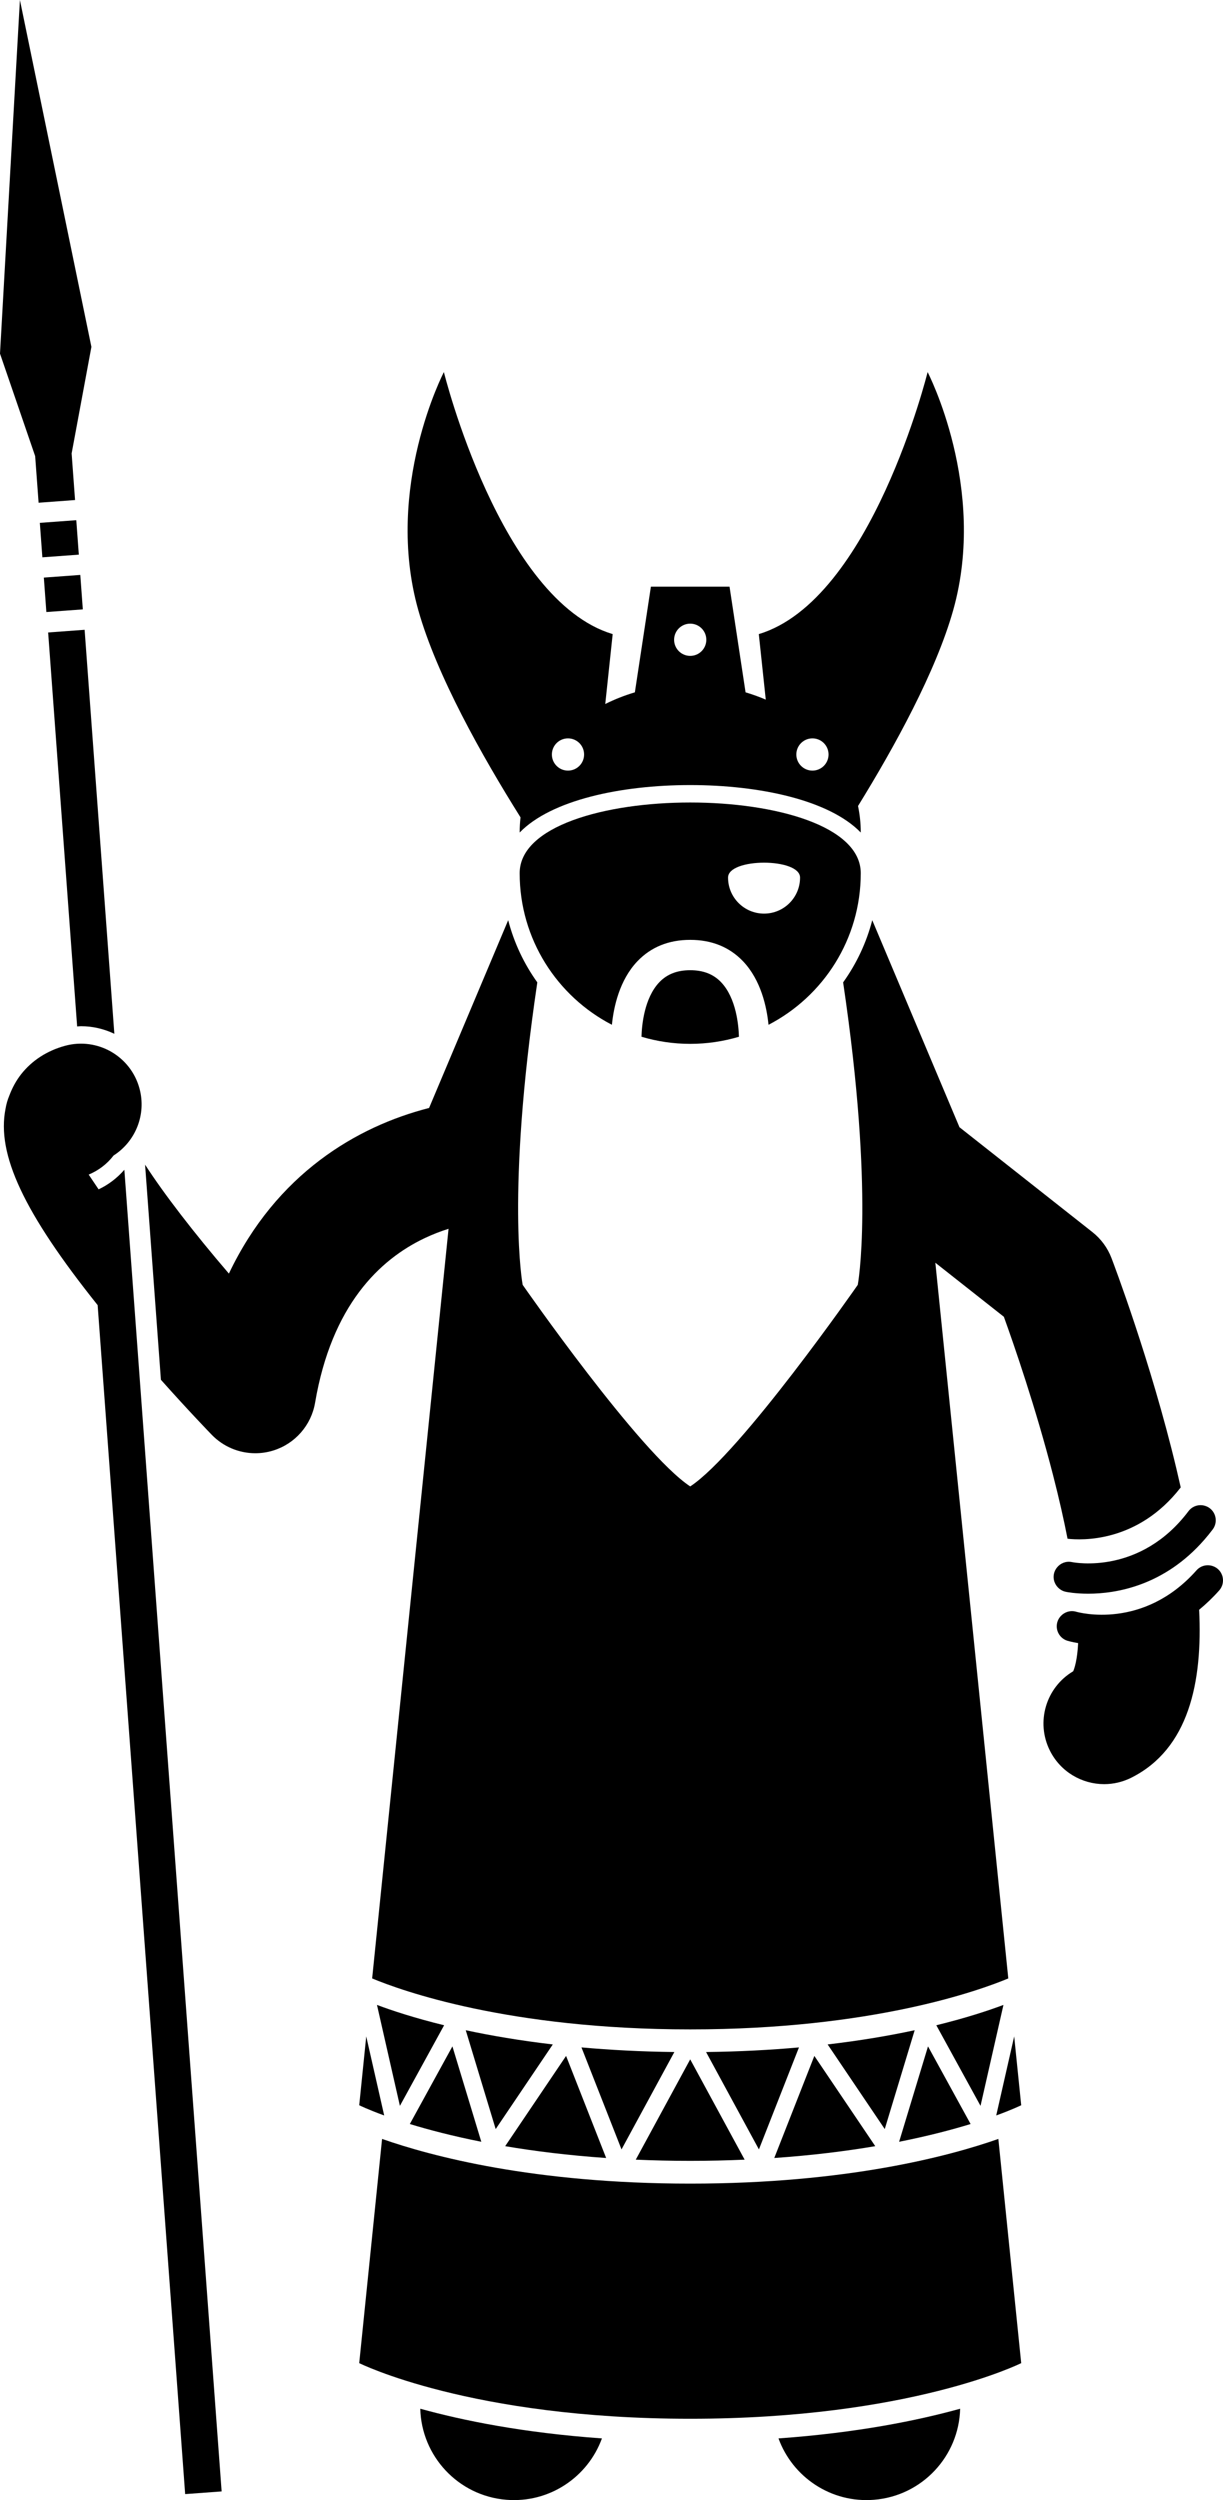 <?xml version="1.0" encoding="utf-8"?>
<!-- Generator: Adobe Illustrator 23.0.2, SVG Export Plug-In . SVG Version: 6.00 Build 0)  -->
<svg version="1.1" id="Layer_1" xmlns="http://www.w3.org/2000/svg" xmlns:xlink="http://www.w3.org/1999/xlink" x="0px" y="0px"
	 viewBox="0 0 161.347 329.613" enable-background="new 0 0 161.347 329.613" xml:space="preserve">
<g>
	<path d="M66.8,329.571c5.673,0.462,10.753-2.987,12.611-8.091c-10.433-0.741-18.423-2.379-23.965-3.914
		C55.6,323.807,60.44,329.053,66.8,329.571z"/>
	<path d="M115.316,329.571c6.36-0.518,11.2-5.764,11.354-12.005c-5.542,1.535-13.532,3.173-23.965,3.914
		C104.562,326.584,109.642,330.033,115.316,329.571z"/>
	<path d="M91.058,287.888c-20.666,0-34.213-3.631-40.652-5.893l-3.015,29.56c0,0,14.667,7.333,43.667,7.333
		s43.667-7.333,43.667-7.333l-3.015-29.56C125.272,284.257,111.724,287.888,91.058,287.888z"/>
	<path d="M131.429,278.903c2.189-0.798,3.296-1.349,3.296-1.349l-0.926-9.077L131.429,278.903z"/>
	<path d="M48.317,268.478l-0.926,9.077c0,0,1.106,0.551,3.295,1.349L48.317,268.478z"/>
	<path d="M52.758,277.637l5.833-10.628c-3.926-0.961-6.88-1.938-8.858-2.682L52.758,277.637z"/>
	<path d="M91.058,284.888c2.503,0,4.891-0.058,7.18-0.158l-7.181-13.224l-7.181,13.224
		C86.167,284.83,88.555,284.888,91.058,284.888z"/>
	<path d="M100.122,283.378l5.283-13.448c-3.734,0.335-7.819,0.555-12.255,0.609L100.122,283.378z"/>
	<path d="M129.358,277.637l3.025-13.31c-1.979,0.744-4.932,1.721-8.858,2.682L129.358,277.637z"/>
	<path d="M128.048,280.03l-5.618-10.236l-3.812,12.578C122.441,281.614,125.585,280.785,128.048,280.03z"/>
	<path d="M63.498,282.371l-3.812-12.578l-5.618,10.237C56.532,280.785,59.676,281.614,63.498,282.371z"/>
	<path d="M81.995,283.378l6.971-12.839c-4.436-0.054-8.52-0.274-12.255-0.609L81.995,283.378z"/>
	<path d="M61.445,267.664l3.949,13.033l7.535-11.158C68.552,269.027,64.722,268.368,61.445,267.664z"/>
	<path d="M74.682,271.053l-8.035,11.898c3.862,0.655,8.305,1.213,13.322,1.56L74.682,271.053z"/>
	<path d="M115.47,282.95l-8.035-11.898l-5.287,13.458C107.164,284.163,111.607,283.606,115.47,282.95z"/>
	<path d="M109.188,269.538l7.535,11.158l3.949-13.033C117.395,268.368,113.564,269.027,109.188,269.538z"/>
	<path d="M91.058,103.502c9.143,0,18.34,1.973,22.499,6.257c0-0.012,0.001-0.025,0.001-0.037
		c0-1.181-0.128-2.335-0.36-3.459c4.862-7.878,10.282-17.754,12.554-25.812c4.555-16.155-3.374-31.396-3.374-31.396
		s-7.423,30.076-22.271,34.546l0.919,8.638c-0.859-0.369-1.75-0.689-2.666-0.962l-2.114-13.931h-10.375
		L83.757,91.277c-1.367,0.406-2.674,0.923-3.907,1.539l0.98-9.215c-14.847-4.471-22.27-34.546-22.27-34.546
		s-7.93,15.241-3.374,31.396c2.418,8.577,8.403,19.216,13.486,27.31c-0.074,0.645-0.113,1.298-0.113,1.96
		c0,0.012,0.001,0.024,0.001,0.036C72.719,105.475,81.916,103.502,91.058,103.502z M74.933,101.597
		c-1.174,0-2.125-0.951-2.125-2.125s0.951-2.125,2.125-2.125c1.174,0,2.125,0.951,2.125,2.125
		S76.107,101.597,74.933,101.597z M107.183,101.597c-1.174,0-2.125-0.951-2.125-2.125s0.951-2.125,2.125-2.125
		c1.174,0,2.125,0.951,2.125,2.125S108.357,101.597,107.183,101.597z M91.058,82.222c1.174,0,2.125,0.951,2.125,2.125
		s-0.951,2.125-2.125,2.125c-1.174,0-2.125-0.951-2.125-2.125S89.885,82.222,91.058,82.222z"/>
	<path d="M27.943,189.17c1.53,1.575,3.61,2.426,5.739,2.426c0.792,0,1.592-0.118,2.372-0.36
		c2.877-0.894,5.008-3.328,5.514-6.298c2.185-12.845,8.511-18.884,14.467-21.705
		c1.068-0.506,2.123-0.91,3.141-1.229l-10.079,98.833c3.781,1.579,17.941,6.718,41.962,6.718
		c24.021,0,38.181-5.14,41.962-6.719l-9.623-94.356l3.279,2.585l5.761,4.541c1.333,3.693,4.197,11.96,6.492,20.891
		c0.807,3.141,1.429,5.913,1.909,8.37c1.794,0.21,9.251,0.571,14.931-6.767c-0.189-0.843-0.381-1.674-0.575-2.486
		c-3.375-14.14-8.35-27.203-8.56-27.752c-0.516-1.348-1.386-2.531-2.519-3.424l-17.534-13.822l-11.508-27.298
		c-0.772,2.989-2.094,5.757-3.842,8.2c4.174,28.113,1.931,39.878,1.931,39.878s-15.427,22.178-22.104,26.574
		c-6.677-4.396-22.104-26.574-22.104-26.574s-2.243-11.765,1.931-39.878c-1.749-2.443-3.071-5.211-3.842-8.2
		l-10.437,24.757c-9.53,2.432-20.154,8.683-26.41,21.836c-4.638-5.404-8.592-10.542-11.057-14.363l2.089,28.363
		C24.954,186.087,27.761,188.983,27.943,189.17z"/>
	<path d="M91.058,137.622c2.234,0,4.39-0.33,6.427-0.936c-0.038-1.456-0.342-5.092-2.361-7.198
		c-1.016-1.06-2.346-1.576-4.066-1.576s-3.05,0.516-4.066,1.576c-2.019,2.107-2.323,5.742-2.361,7.198
		C86.668,137.292,88.824,137.622,91.058,137.622z"/>
	<path d="M80.727,135.108c0.235-2.339,0.992-5.89,3.362-8.373c1.788-1.874,4.132-2.824,6.969-2.824
		s5.181,0.95,6.969,2.824c2.369,2.484,3.127,6.035,3.362,8.374c7.228-3.743,12.169-11.285,12.169-19.987
		c0-12.427-45-12.427-45,0C68.558,123.823,73.5,131.365,80.727,135.108z M105.55,115.701
		c0,2.623-2.127,4.75-4.75,4.75s-4.75-2.127-4.75-4.75S105.55,113.078,105.55,115.701z"/>
	<polygon points="5.092,66.28 9.902,65.925 9.45,59.782 9.89,57.416 12.059,45.733 2.628,0 0,46.621 4.639,60.137 	
		"/>
	<path d="M15.086,136.296l-3.923-53.265l-4.811,0.354l3.826,51.943c0.17-0.009,0.338-0.034,0.508-0.034
		C12.245,135.294,13.739,135.656,15.086,136.296z"/>
	<rect x="5.981" y="75.986" transform="matrix(0.997 -0.073 0.073 0.997 -5.726 0.828)" width="4.824" height="4.556"/>
	<rect x="5.449" y="68.769" transform="matrix(0.997 -0.073 0.073 0.997 -5.197 0.769)" width="4.824" height="4.556"/>
	<path d="M16.406,154.222c-0.947,1.092-2.107,1.974-3.398,2.582l-1.307-1.944c1.284-0.537,2.425-1.393,3.283-2.517
		c2.877-1.833,4.36-5.388,3.415-8.852c-1.163-4.263-5.561-6.774-9.824-5.612c-2.387,0.651-4.37,1.953-5.777,3.735
		c-0.659,0.836-1.175,1.787-1.563,2.816c-0.119,0.287-0.226,0.582-0.313,0.888
		c-0,0.001-0.001,0.002-0.001,0.003c-0,0-0,0-0,0
		c-0,0.001-0,0.001-0.001,0.002c-0.003,0.011-0.004,0.022-0.007,0.033
		c-0.075,0.27-0.134,0.54-0.18,0.81c-1.203,6.021,2.405,13.706,12.15,25.903l11.546,156.753l4.811-0.354l0,0
		L16.406,154.222z"/>
	<path d="M157.852,207.031c-7.003,7.878-15.497,5.567-15.877,5.459c-0.747-0.218-1.517,0.026-2.018,0.56
		c-0.205,0.219-0.37,0.482-0.461,0.79c-0.315,1.059,0.289,2.172,1.348,2.486
		c0.09,0.027,0.588,0.169,1.394,0.302c-0.116,2.215-0.476,3.301-0.653,3.711c-3.583,2.119-4.966,6.68-3.076,10.46
		c1.401,2.803,4.227,4.424,7.162,4.424c1.202-0.001,2.423-0.273,3.571-0.847
		c7.583-3.791,9.436-12.584,8.956-22.145c0.893-0.736,1.779-1.571,2.644-2.544c0.734-0.826,0.66-2.089-0.166-2.823
		c-0.187-0.166-0.398-0.285-0.618-0.369C159.303,206.207,158.419,206.391,157.852,207.031z"/>
	<path d="M156.796,199.231c-6.349,8.413-14.999,6.792-15.389,6.713c-0.764-0.159-1.512,0.147-1.967,0.72
		c-0.187,0.235-0.33,0.511-0.396,0.825c-0.164,0.773,0.148,1.53,0.731,1.986
		c0.232,0.181,0.503,0.32,0.811,0.385c0.142,0.03,1.261,0.254,2.975,0.254c3.657,0,10.018-1.023,15.335-7.129
		c0.369-0.424,0.734-0.87,1.091-1.344c0.665-0.881,0.49-2.136-0.392-2.801c-0.2-0.151-0.42-0.253-0.646-0.319
		C158.175,198.295,157.31,198.549,156.796,199.231z"/>
</g>
</svg>
